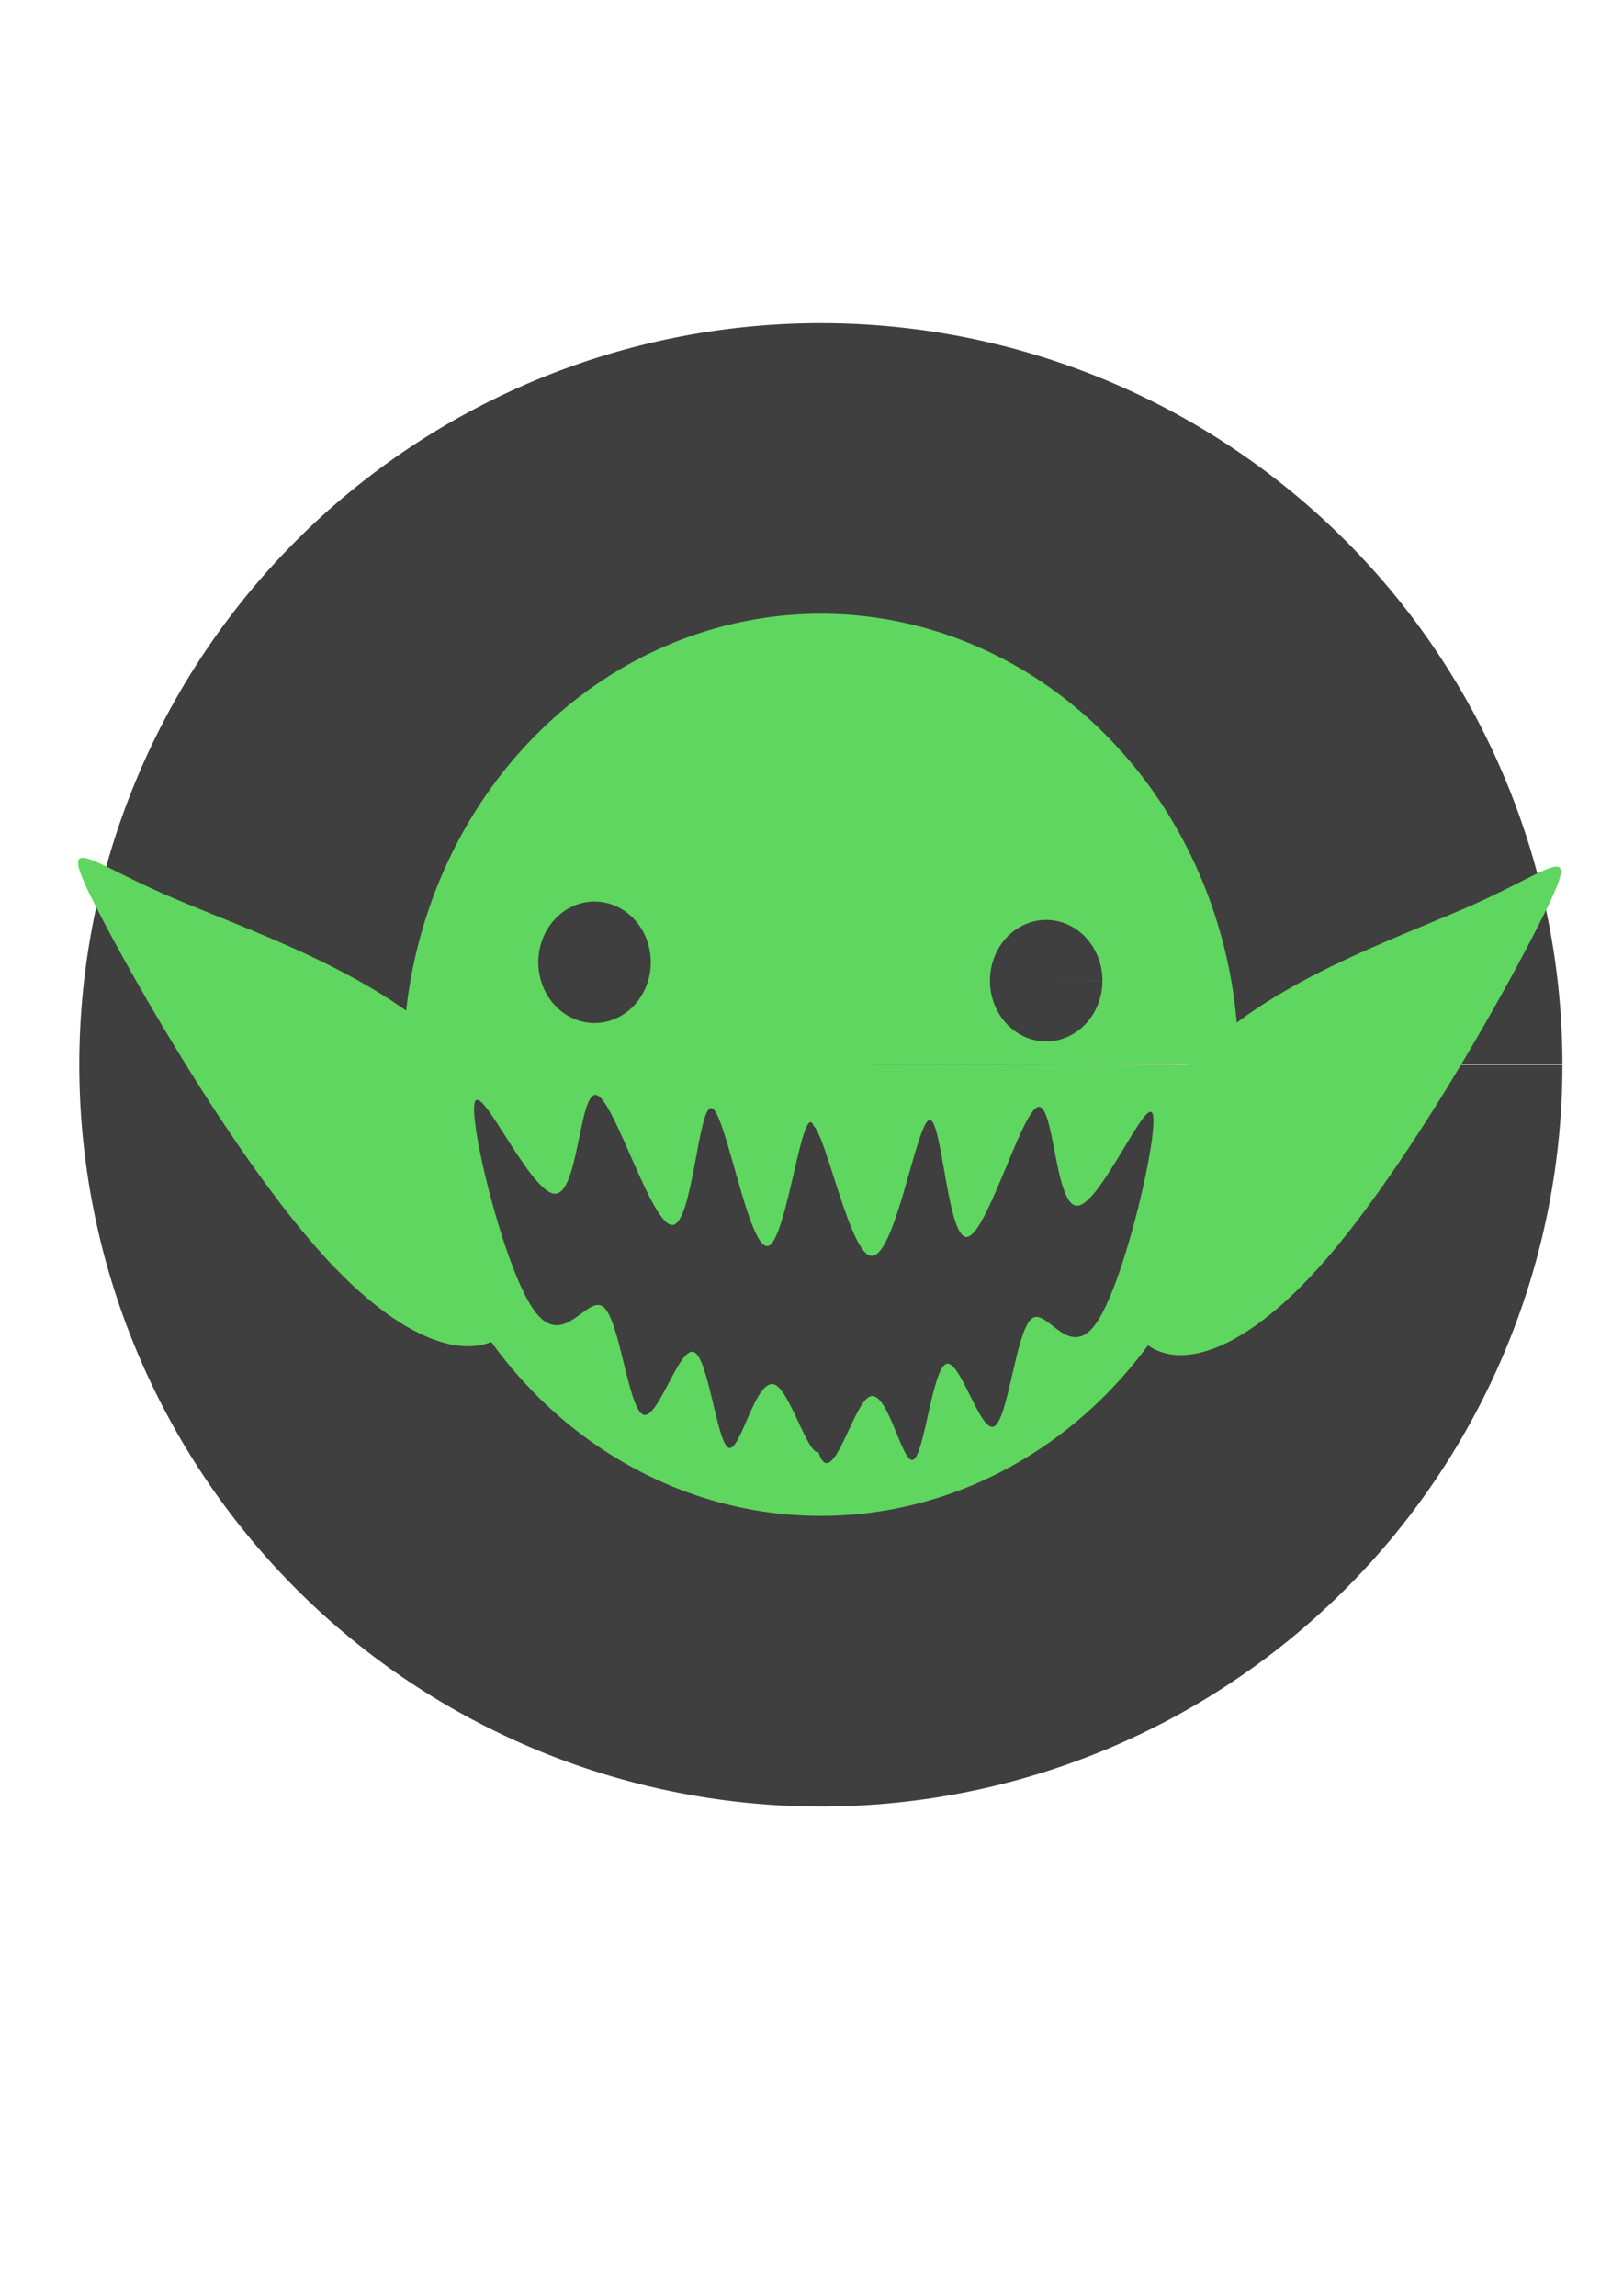 <?xml version="1.0" encoding="UTF-8" standalone="no"?>
<!-- Created with Inkscape (http://www.inkscape.org/) -->

<svg
   xmlns:dc="http://purl.org/dc/elements/1.1/"
   xmlns:cc="http://creativecommons.org/ns#"
   xmlns:rdf="http://www.w3.org/1999/02/22-rdf-syntax-ns#"
   xmlns:svg="http://www.w3.org/2000/svg"
   xmlns="http://www.w3.org/2000/svg"
   xmlns:sodipodi="http://sodipodi.sourceforge.net/DTD/sodipodi-0.dtd"
   xmlns:inkscape="http://www.inkscape.org/namespaces/inkscape"
   width="210mm"
   height="297mm"
   viewBox="0 0 210 297"
   version="1.1"
   id="svg8"
   inkscape:version="0.92.2 (5c3e80d, 2017-08-06)"
   sodipodi:docname="goblin.svg"
   inkscape:export-filename="C:\Users\User\Documents\Projects\visual-character\src\client\assets\path853.png"
   inkscape:export-xdpi="8.4700003"
   inkscape:export-ydpi="8.4700003">
  <defs
     id="defs2">
    <inkscape:path-effect
       only_selected="false"
       apply_with_weight="true"
       apply_no_weight="true"
       helper_size="0"
       steps="2"
       weight="33.333"
       is_visible="true"
       id="path-effect845"
       effect="bspline" />
    <inkscape:path-effect
       effect="bspline"
       id="path-effect841"
       is_visible="true"
       weight="33.333"
       steps="2"
       helper_size="0"
       apply_no_weight="true"
       apply_with_weight="true"
       only_selected="false" />
    <inkscape:path-effect
       effect="bspline"
       id="path-effect819"
       is_visible="true"
       weight="33.333"
       steps="2"
       helper_size="0"
       apply_no_weight="true"
       apply_with_weight="true"
       only_selected="false" />
    <inkscape:path-effect
       effect="bspline"
       id="path-effect819-1"
       is_visible="true"
       weight="33.333"
       steps="2"
       helper_size="0"
       apply_no_weight="true"
       apply_with_weight="true"
       only_selected="false" />
  </defs>
  <sodipodi:namedview
     id="base"
     pagecolor="#ffffff"
     bordercolor="#666666"
     borderopacity="1.0"
     inkscape:pageopacity="0.0"
     inkscape:pageshadow="2"
     inkscape:zoom="0.49497475"
     inkscape:cx="270.96246"
     inkscape:cy="481.45223"
     inkscape:document-units="mm"
     inkscape:current-layer="layer1"
     showgrid="false"
     inkscape:window-width="1515"
     inkscape:window-height="803"
     inkscape:window-x="109"
     inkscape:window-y="259"
     inkscape:window-maximized="0" />
  <g
     inkscape:label="Layer 1"
     inkscape:groupmode="layer"
     id="layer1">
    <path
       style="opacity:1;fill:#3f3f3f;fill-opacity:1;stroke:none;stroke-width:0.44;stroke-linejoin:round;stroke-miterlimit:4;stroke-dasharray:none;stroke-opacity:1"
       id="path824"
       sodipodi:type="arc"
       sodipodi:cx="106.21131"
       sodipodi:cy="137.75018"
       sodipodi:rx="95.94976"
       sodipodi:ry="95.94976"
       sodipodi:start="0"
       sodipodi:end="6.2818589"
       d="m 202.161,137.75 a 95.95,95.95 0 0 1 -95.918,95.95 95.95,95.95 0 0 1 -95.982,-95.886 95.95,95.95 0 0 1 95.854,-96.013 95.95,95.95 0 0 1 96.045,95.822 l -95.95,0.127 z"
       inkscape:export-xdpi="8.4700003"
       inkscape:export-ydpi="8.4700003" />
    <path
       style="opacity:1;fill:#5fd65f;fill-opacity:1;stroke:none;stroke-width:0.55;stroke-linejoin:round;stroke-miterlimit:4;stroke-dasharray:none;stroke-opacity:1"
       id="path815"
       sodipodi:type="arc"
       sodipodi:cx="106.21131"
       sodipodi:cy="137.75018"
       sodipodi:rx="54.050598"
       sodipodi:ry="58.353989"
       sodipodi:start="0"
       sodipodi:end="6.2818589"
       d="m 160.262,137.75 a 54.051,58.354 0 0 1 -54.033,58.354 54.051,58.354 0 0 1 -54.069,-58.315 54.051,58.354 0 0 1 53.997,-58.393 54.051,58.354 0 0 1 54.104,58.277 l -54.051,0.077 z"
       inkscape:export-xdpi="8.4700003"
       inkscape:export-ydpi="8.4700003" />
    <path
       style="fill:#5fd65f;fill-opacity:1;stroke:none;stroke-width:0.26px;stroke-linecap:butt;stroke-linejoin:miter;stroke-opacity:1"
       d="M 59.243,136.529 C 49.383,125.894 31.799,120.297 21.374,115.733 c -10.425,-4.564 -14.062,-8.497 -9.049,1.392 5.012,9.889 18.488,33.398 30.074,45.9 11.586,12.501 21.282,13.994 25.062,6.904 3.78,-7.09 1.643,-22.764 -8.217,-33.399 z"
       id="path817"
       inkscape:connector-curvature="0"
       inkscape:path-effect="#path-effect819"
       inkscape:original-d="M 66.967401,131.49174 C 49.383342,125.89383 31.799113,120.29629 14.214711,114.69912 10.763744,111.34017 7.3126622,107.23534 3.8613793,103.50405 17.337604,127.01383 30.813081,150.523 44.288674,174.03306 c 9.696133,1.49227 19.392128,2.98495 29.087931,4.47801 -2.136194,-15.67323 -4.27263,-31.34661 -6.409204,-47.01933 z"
       inkscape:export-xdpi="8.4700003"
       inkscape:export-ydpi="8.4700003" />
    <path
       style="fill:#5fd65f;fill-opacity:1;stroke:none;stroke-width:0.257px;stroke-linecap:butt;stroke-linejoin:miter;stroke-opacity:1"
       d="m 154.042,137.673 c 9.613,-10.635 26.757,-16.233 36.919,-20.794 10.162,-4.562 13.712,-8.499 8.825,1.39 -4.887,9.889 -18.025,33.398 -29.321,45.9 -11.296,12.501 -20.749,13.994 -24.434,6.904 -3.685,-7.09 -1.602,-22.764 8.011,-33.399 z"
       id="path817-1"
       inkscape:connector-curvature="0"
       inkscape:path-effect="#path-effect819-1"
       inkscape:original-d="m 146.51121,132.63513 c 17.14367,-5.59791 34.28751,-11.19546 51.43152,-16.79261 3.36454,-3.35894 6.72919,-7.46378 10.09403,-11.19508 -13.13872,23.50979 -26.2767,47.01894 -39.41481,70.529 -9.45329,1.49227 -18.90645,2.98497 -28.35942,4.47803 2.08269,-15.67323 4.16562,-31.34661 6.24868,-47.01934 z"
       inkscape:export-xdpi="8.4700003"
       inkscape:export-ydpi="8.4700003" />
    <g
       id="g849"
       transform="matrix(1.205,0,0,1.366,-22.112,-55.032)"
       inkscape:export-xdpi="8.4700003"
       inkscape:export-ydpi="8.4700003"
       style="fill:#3f3f3f;fill-opacity:1">
      <path
         sodipodi:nodetypes="ccccccccccccccc"
         inkscape:original-d="m 64.840748,132.58035 c 5.229391,10.33109 10.458496,20.66234 15.687465,30.99405 2.33e-4,-10.14271 2.33e-4,-20.28499 0,-30.42708 3.894283,11.59099 7.788257,23.18203 11.682156,34.7738 0.556537,-11.65476 1.112818,-23.30879 1.668876,-34.96279 2.447925,12.91393 4.895537,25.8277 7.343075,38.74256 1.66331,-13.92283 3.32626,-27.84451 4.98899,-41.76637 0.78496,20.28446 1.56963,40.56851 2.35408,60.85417 -2.44755,-9.198 -4.89515,-18.39511 -7.34307,-27.59226 -1.668652,7.30727 -3.337443,14.61443 -5.006642,21.92261 -0.889881,-8.12717 -1.779904,-16.25324 -2.670207,-24.37947 -2.280569,7.0553 -4.561247,14.11047 -6.842404,21.16667 -0.889884,-8.25318 -1.779903,-16.50521 -2.670208,-24.75744 -2.614346,5.60639 -5.228757,11.21268 -7.843732,16.81994 -3.782796,-13.79725 -7.565351,-27.59252 -11.348379,-41.38839 z"
         inkscape:path-effect="#path-effect841"
         inkscape:connector-curvature="0"
         id="path839"
         d="m 69.347,144.644 c 0.723,-1.732 5.952,8.599 8.567,8.693 2.615,0.094 2.615,-10.048 4.562,-9.323 1.947,0.725 5.841,12.316 8.066,12.284 2.225,-0.032 2.782,-11.686 4.283,-11.056 1.502,0.63 3.95,13.544 6.005,13.04 2.055,-0.504 3.718,-14.426 4.942,-11.244 1.224,3.181 2.008,23.465 1.177,29.009 -0.832,5.544 -3.279,-3.653 -5.337,-4.598 -2.058,-0.945 -3.727,6.362 -5.007,5.953 -1.28,-0.409 -2.17,-8.536 -3.755,-9.071 -1.585,-0.535 -3.866,6.52 -5.452,5.921 -1.586,-0.598 -2.476,-8.85 -4.228,-10.173 -1.752,-1.323 -4.367,4.283 -7.566,0.188 -3.199,-4.095 -6.982,-17.89 -6.258,-19.623 z"
         style="fill:#3f3f3f;fill-opacity:1;stroke:none;stroke-width:0.249px;stroke-linecap:butt;stroke-linejoin:miter;stroke-opacity:1" />
      <path
         style="fill:#3f3f3f;fill-opacity:1;stroke:none;stroke-width:0.242px;stroke-linecap:butt;stroke-linejoin:miter;stroke-opacity:1"
         d="m 142.121,145.778 c -0.683,-1.732 -5.618,8.599 -8.086,8.693 -2.468,0.094 -2.468,-10.048 -4.305,-9.323 -1.838,0.725 -5.513,12.316 -7.613,12.284 -2.1,-0.032 -2.625,-11.686 -4.043,-11.056 -1.418,0.63 -3.728,13.544 -6.327,12.819 -2.599,-0.725 -5.487,-15.087 -6.642,-11.906 -1.155,3.181 -0.578,23.906 0.866,29.671 1.444,5.764 3.754,-3.433 5.697,-4.378 1.943,-0.945 3.518,6.362 4.725,5.953 1.208,-0.409 2.048,-8.536 3.544,-9.071 1.496,-0.535 3.649,6.52 5.145,5.921 1.496,-0.598 2.337,-8.85 3.99,-10.173 1.654,-1.323 4.121,4.283 7.141,0.188 3.019,-4.095 6.589,-17.89 5.907,-19.623 z"
         id="path843"
         inkscape:connector-curvature="0"
         inkscape:path-effect="#path-effect845"
         inkscape:original-d="m 146.37413,133.71428 c -4.93557,10.33109 -9.87087,20.66234 -14.80603,30.99405 -2.2e-4,-10.14271 -2.2e-4,-20.28499 0,-30.42708 -3.67548,11.59099 -7.35066,23.18203 -11.02577,34.7738 -0.52528,-11.65476 -1.0503,-23.30879 -1.57511,-34.96279 -2.31038,12.91393 -4.62048,25.8277 -6.93049,38.74256 -2.88801,-14.36382 -5.77562,-28.72646 -8.66311,-43.08928 0.57732,20.72542 1.15485,41.45043 1.73262,62.17708 2.31003,-9.198 4.62011,-18.39511 6.93049,-27.59226 1.57489,7.30727 3.14992,14.61443 4.72533,21.92261 0.83988,-8.12717 1.6799,-16.25324 2.52018,-24.37947 2.15243,7.0553 4.30496,14.11047 6.45795,21.16667 0.83988,-8.25318 1.6799,-16.50521 2.52017,-24.75744 2.46746,5.60639 4.93497,11.21268 7.40302,16.81994 3.57026,-13.79725 7.14028,-27.59252 10.71075,-41.38839 z"
         sodipodi:nodetypes="ccccccccccccccc" />
    </g>
    <path
       style="opacity:1;fill:#3f3f3f;fill-opacity:1;stroke:none;stroke-width:0.55;stroke-linejoin:round;stroke-miterlimit:4;stroke-dasharray:none;stroke-opacity:1"
       id="path851"
       sodipodi:type="arc"
       sodipodi:cx="76.926498"
       sodipodi:cy="124.48492"
       sodipodi:rx="7.2760415"
       sodipodi:ry="7.8553443"
       sodipodi:start="0"
       sodipodi:end="6.2818589"
       d="m 84.203,124.485 a 7.276,7.855 0 0 1 -7.274,7.855 7.276,7.855 0 0 1 -7.278,-7.85 7.276,7.855 0 0 1 7.269,-7.861 7.276,7.855 0 0 1 7.283,7.845 l -7.276,0.01 z"
       inkscape:export-xdpi="8.4700003"
       inkscape:export-ydpi="8.4700003" />
    <path
       d="m 142.642,126.863 a 7.276,7.855 0 0 1 -7.274,7.855 7.276,7.855 0 0 1 -7.278,-7.85 7.276,7.855 0 0 1 7.269,-7.861 7.276,7.855 0 0 1 7.283,7.845 l -7.276,0.01 z"
       sodipodi:end="6.2818589"
       sodipodi:start="0"
       sodipodi:ry="7.8553443"
       sodipodi:rx="7.2760415"
       sodipodi:cy="126.86333"
       sodipodi:cx="135.36641"
       sodipodi:type="arc"
       id="path853"
       style="opacity:1;fill:#3f3f3f;fill-opacity:1;stroke:none;stroke-width:0.55;stroke-linejoin:round;stroke-miterlimit:4;stroke-dasharray:none;stroke-opacity:1"
       inkscape:export-xdpi="8.4700003"
       inkscape:export-ydpi="8.4700003" />
  </g>
</svg>
